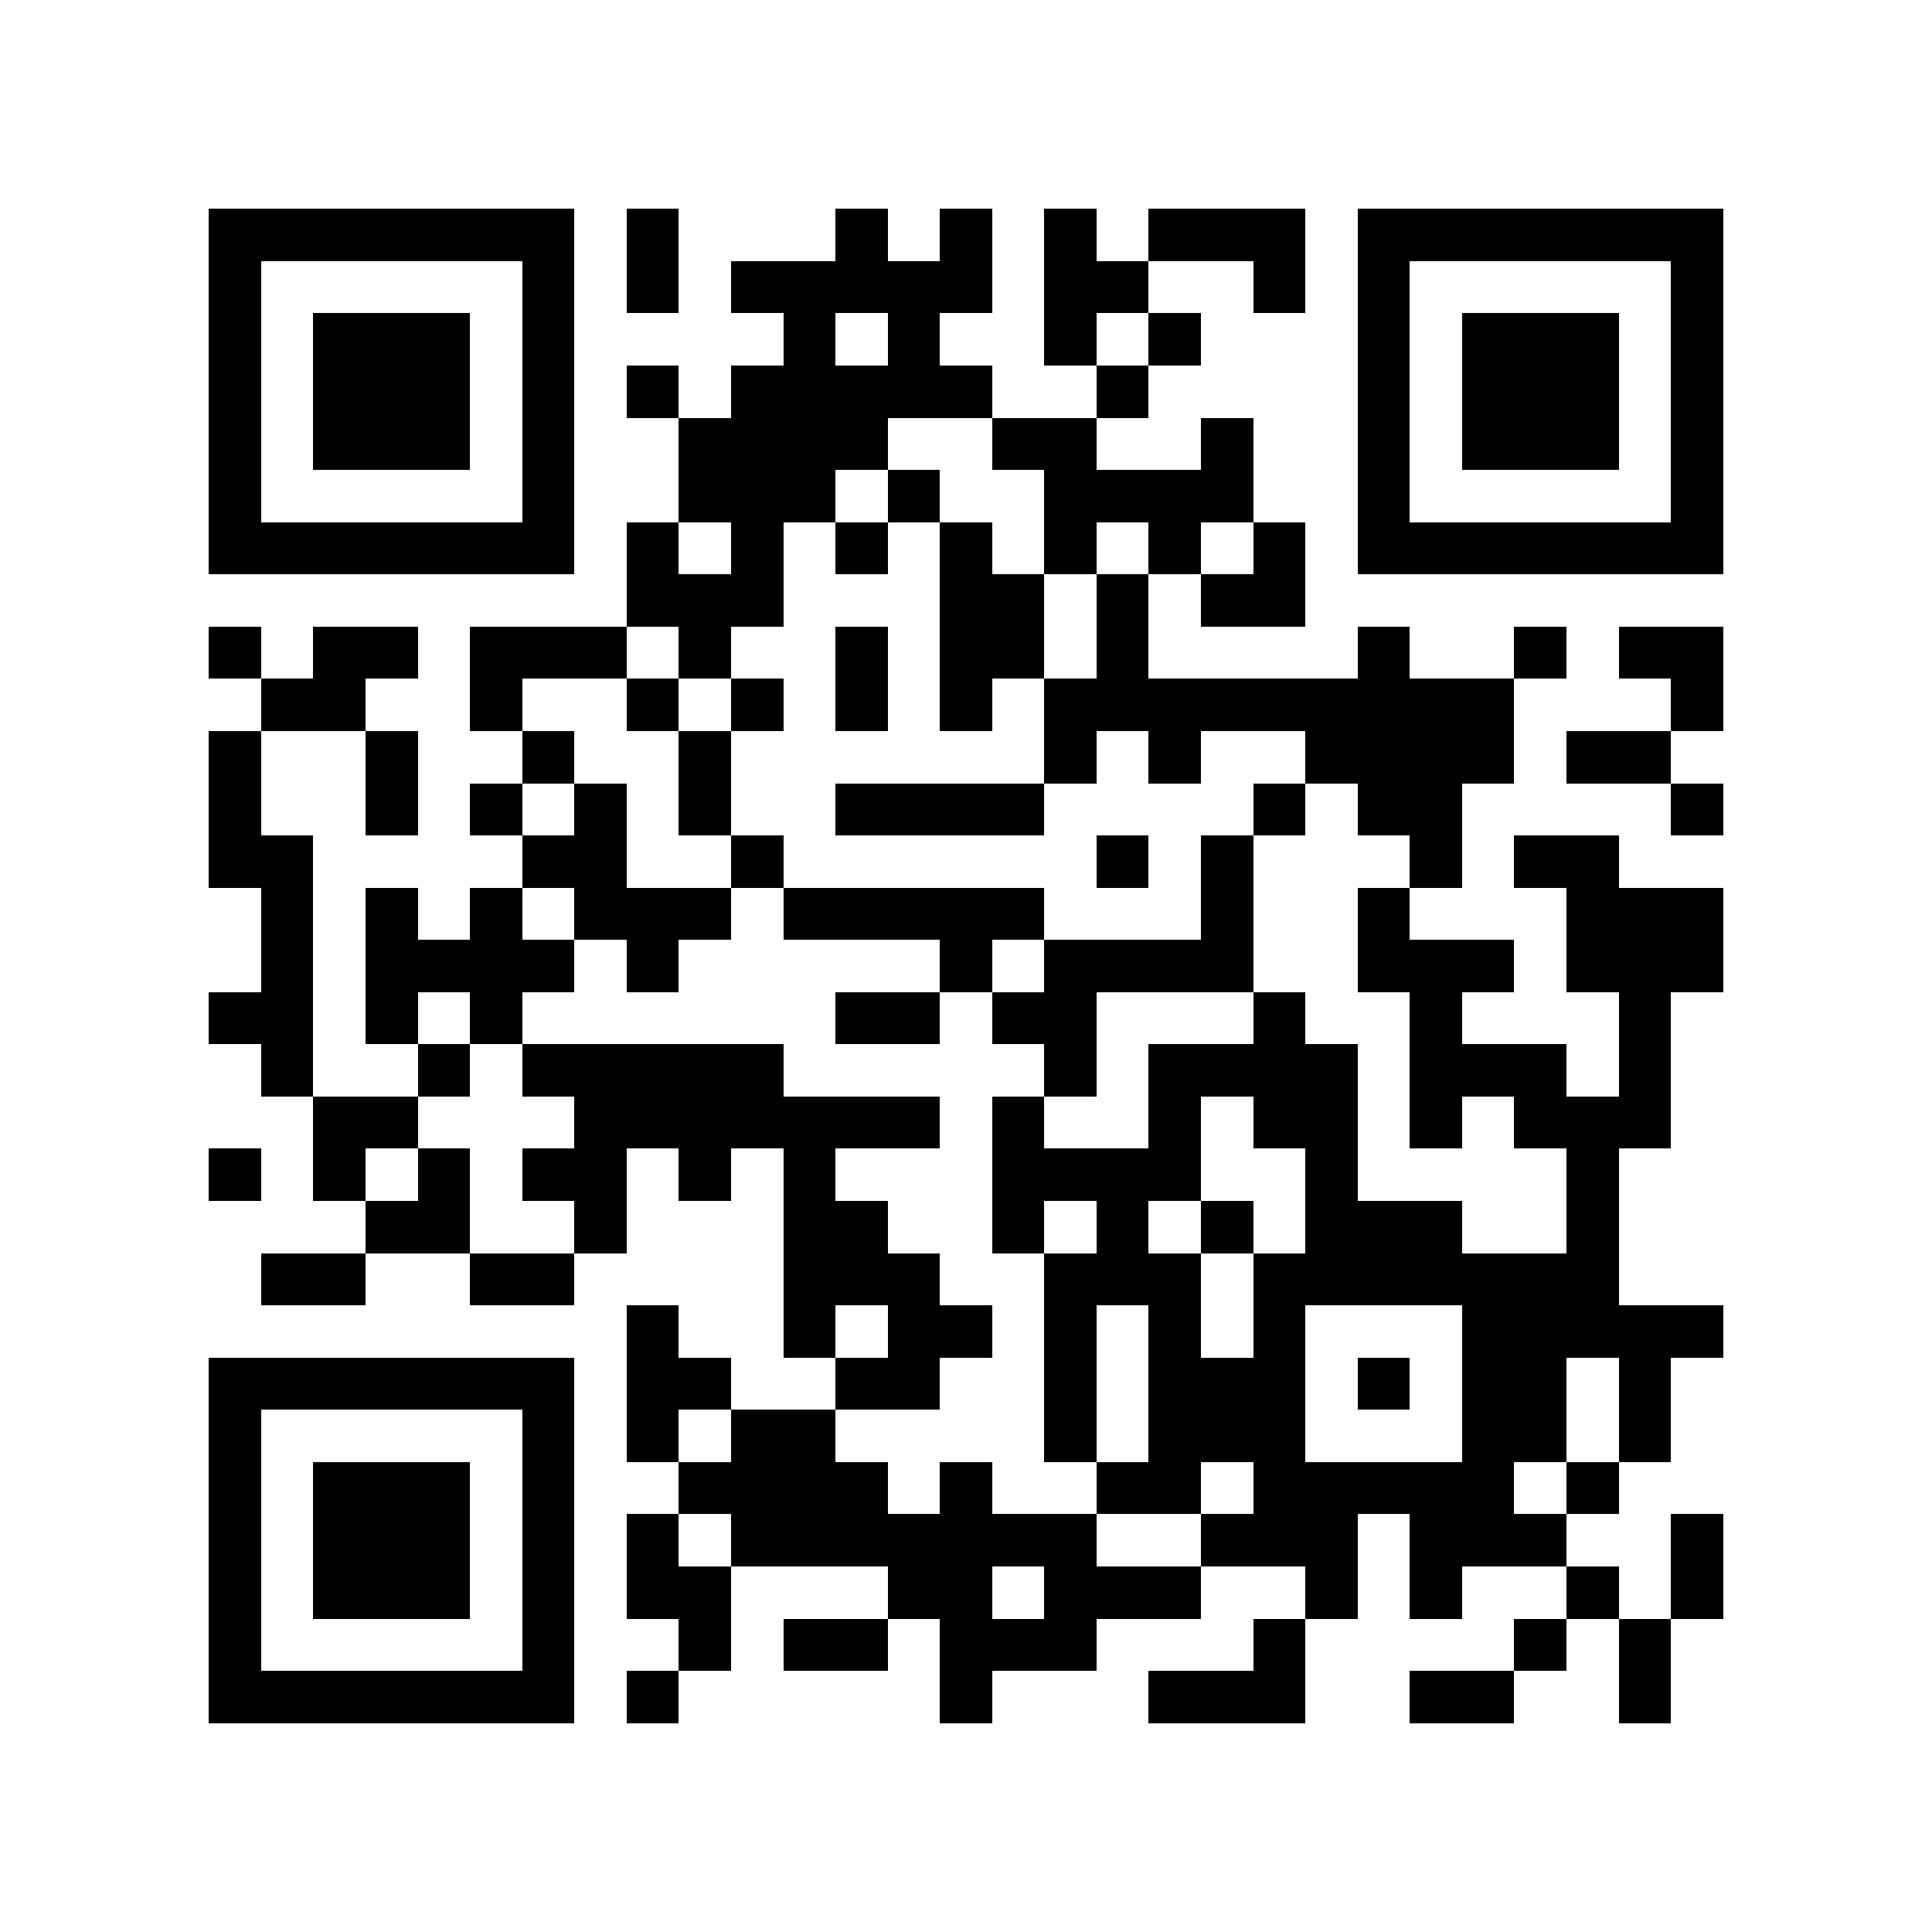 <?xml version="1.0" encoding="utf-8"?><!DOCTYPE svg PUBLIC "-//W3C//DTD SVG 1.1//EN" "http://www.w3.org/Graphics/SVG/1.1/DTD/svg11.dtd"><svg xmlns="http://www.w3.org/2000/svg" viewBox="0 0 37 37" shape-rendering="crispEdges"><path fill="#ffffff" d="M0 0h37v37H0z"/><path stroke="#000000" d="M4 4.5h7m1 0h1m3 0h1m1 0h1m1 0h1m1 0h3m1 0h7M4 5.5h1m5 0h1m1 0h1m1 0h5m1 0h2m2 0h1m1 0h1m5 0h1M4 6.5h1m1 0h3m1 0h1m4 0h1m1 0h1m2 0h1m1 0h1m3 0h1m1 0h3m1 0h1M4 7.5h1m1 0h3m1 0h1m1 0h1m1 0h5m2 0h1m4 0h1m1 0h3m1 0h1M4 8.5h1m1 0h3m1 0h1m2 0h4m2 0h2m2 0h1m2 0h1m1 0h3m1 0h1M4 9.5h1m5 0h1m2 0h3m1 0h1m2 0h4m2 0h1m5 0h1M4 10.5h7m1 0h1m1 0h1m1 0h1m1 0h1m1 0h1m1 0h1m1 0h1m1 0h7M12 11.5h3m3 0h2m1 0h1m1 0h2M4 12.5h1m1 0h2m1 0h3m1 0h1m2 0h1m1 0h2m1 0h1m4 0h1m2 0h1m1 0h2M5 13.5h2m2 0h1m2 0h1m1 0h1m1 0h1m1 0h1m1 0h9m3 0h1M4 14.5h1m2 0h1m2 0h1m2 0h1m6 0h1m1 0h1m2 0h4m1 0h2M4 15.5h1m2 0h1m1 0h1m1 0h1m1 0h1m2 0h4m4 0h1m1 0h2m4 0h1M4 16.5h2m4 0h2m2 0h1m6 0h1m1 0h1m3 0h1m1 0h2M5 17.5h1m1 0h1m1 0h1m1 0h3m1 0h5m3 0h1m2 0h1m3 0h3M5 18.5h1m1 0h4m1 0h1m5 0h1m1 0h4m2 0h3m1 0h3M4 19.5h2m1 0h1m1 0h1m6 0h2m1 0h2m3 0h1m2 0h1m3 0h1M5 20.5h1m2 0h1m1 0h5m5 0h1m1 0h4m1 0h3m1 0h1M6 21.5h2m3 0h7m1 0h1m2 0h1m1 0h2m1 0h1m1 0h3M4 22.5h1m1 0h1m1 0h1m1 0h2m1 0h1m1 0h1m3 0h4m2 0h1m4 0h1M7 23.5h2m2 0h1m3 0h2m2 0h1m1 0h1m1 0h1m1 0h3m2 0h1M5 24.5h2m2 0h2m4 0h3m2 0h3m1 0h7M12 25.5h1m2 0h1m1 0h2m1 0h1m1 0h1m1 0h1m3 0h5M4 26.5h7m1 0h2m2 0h2m2 0h1m1 0h3m1 0h1m1 0h2m1 0h1M4 27.5h1m5 0h1m1 0h1m1 0h2m4 0h1m1 0h3m3 0h2m1 0h1M4 28.5h1m1 0h3m1 0h1m2 0h4m1 0h1m2 0h2m1 0h5m1 0h1M4 29.5h1m1 0h3m1 0h1m1 0h1m1 0h7m2 0h3m1 0h3m2 0h1M4 30.5h1m1 0h3m1 0h1m1 0h2m3 0h2m1 0h3m2 0h1m1 0h1m2 0h1m1 0h1M4 31.5h1m5 0h1m2 0h1m1 0h2m1 0h3m3 0h1m4 0h1m1 0h1M4 32.5h7m1 0h1m5 0h1m3 0h3m2 0h2m2 0h1"/></svg>
